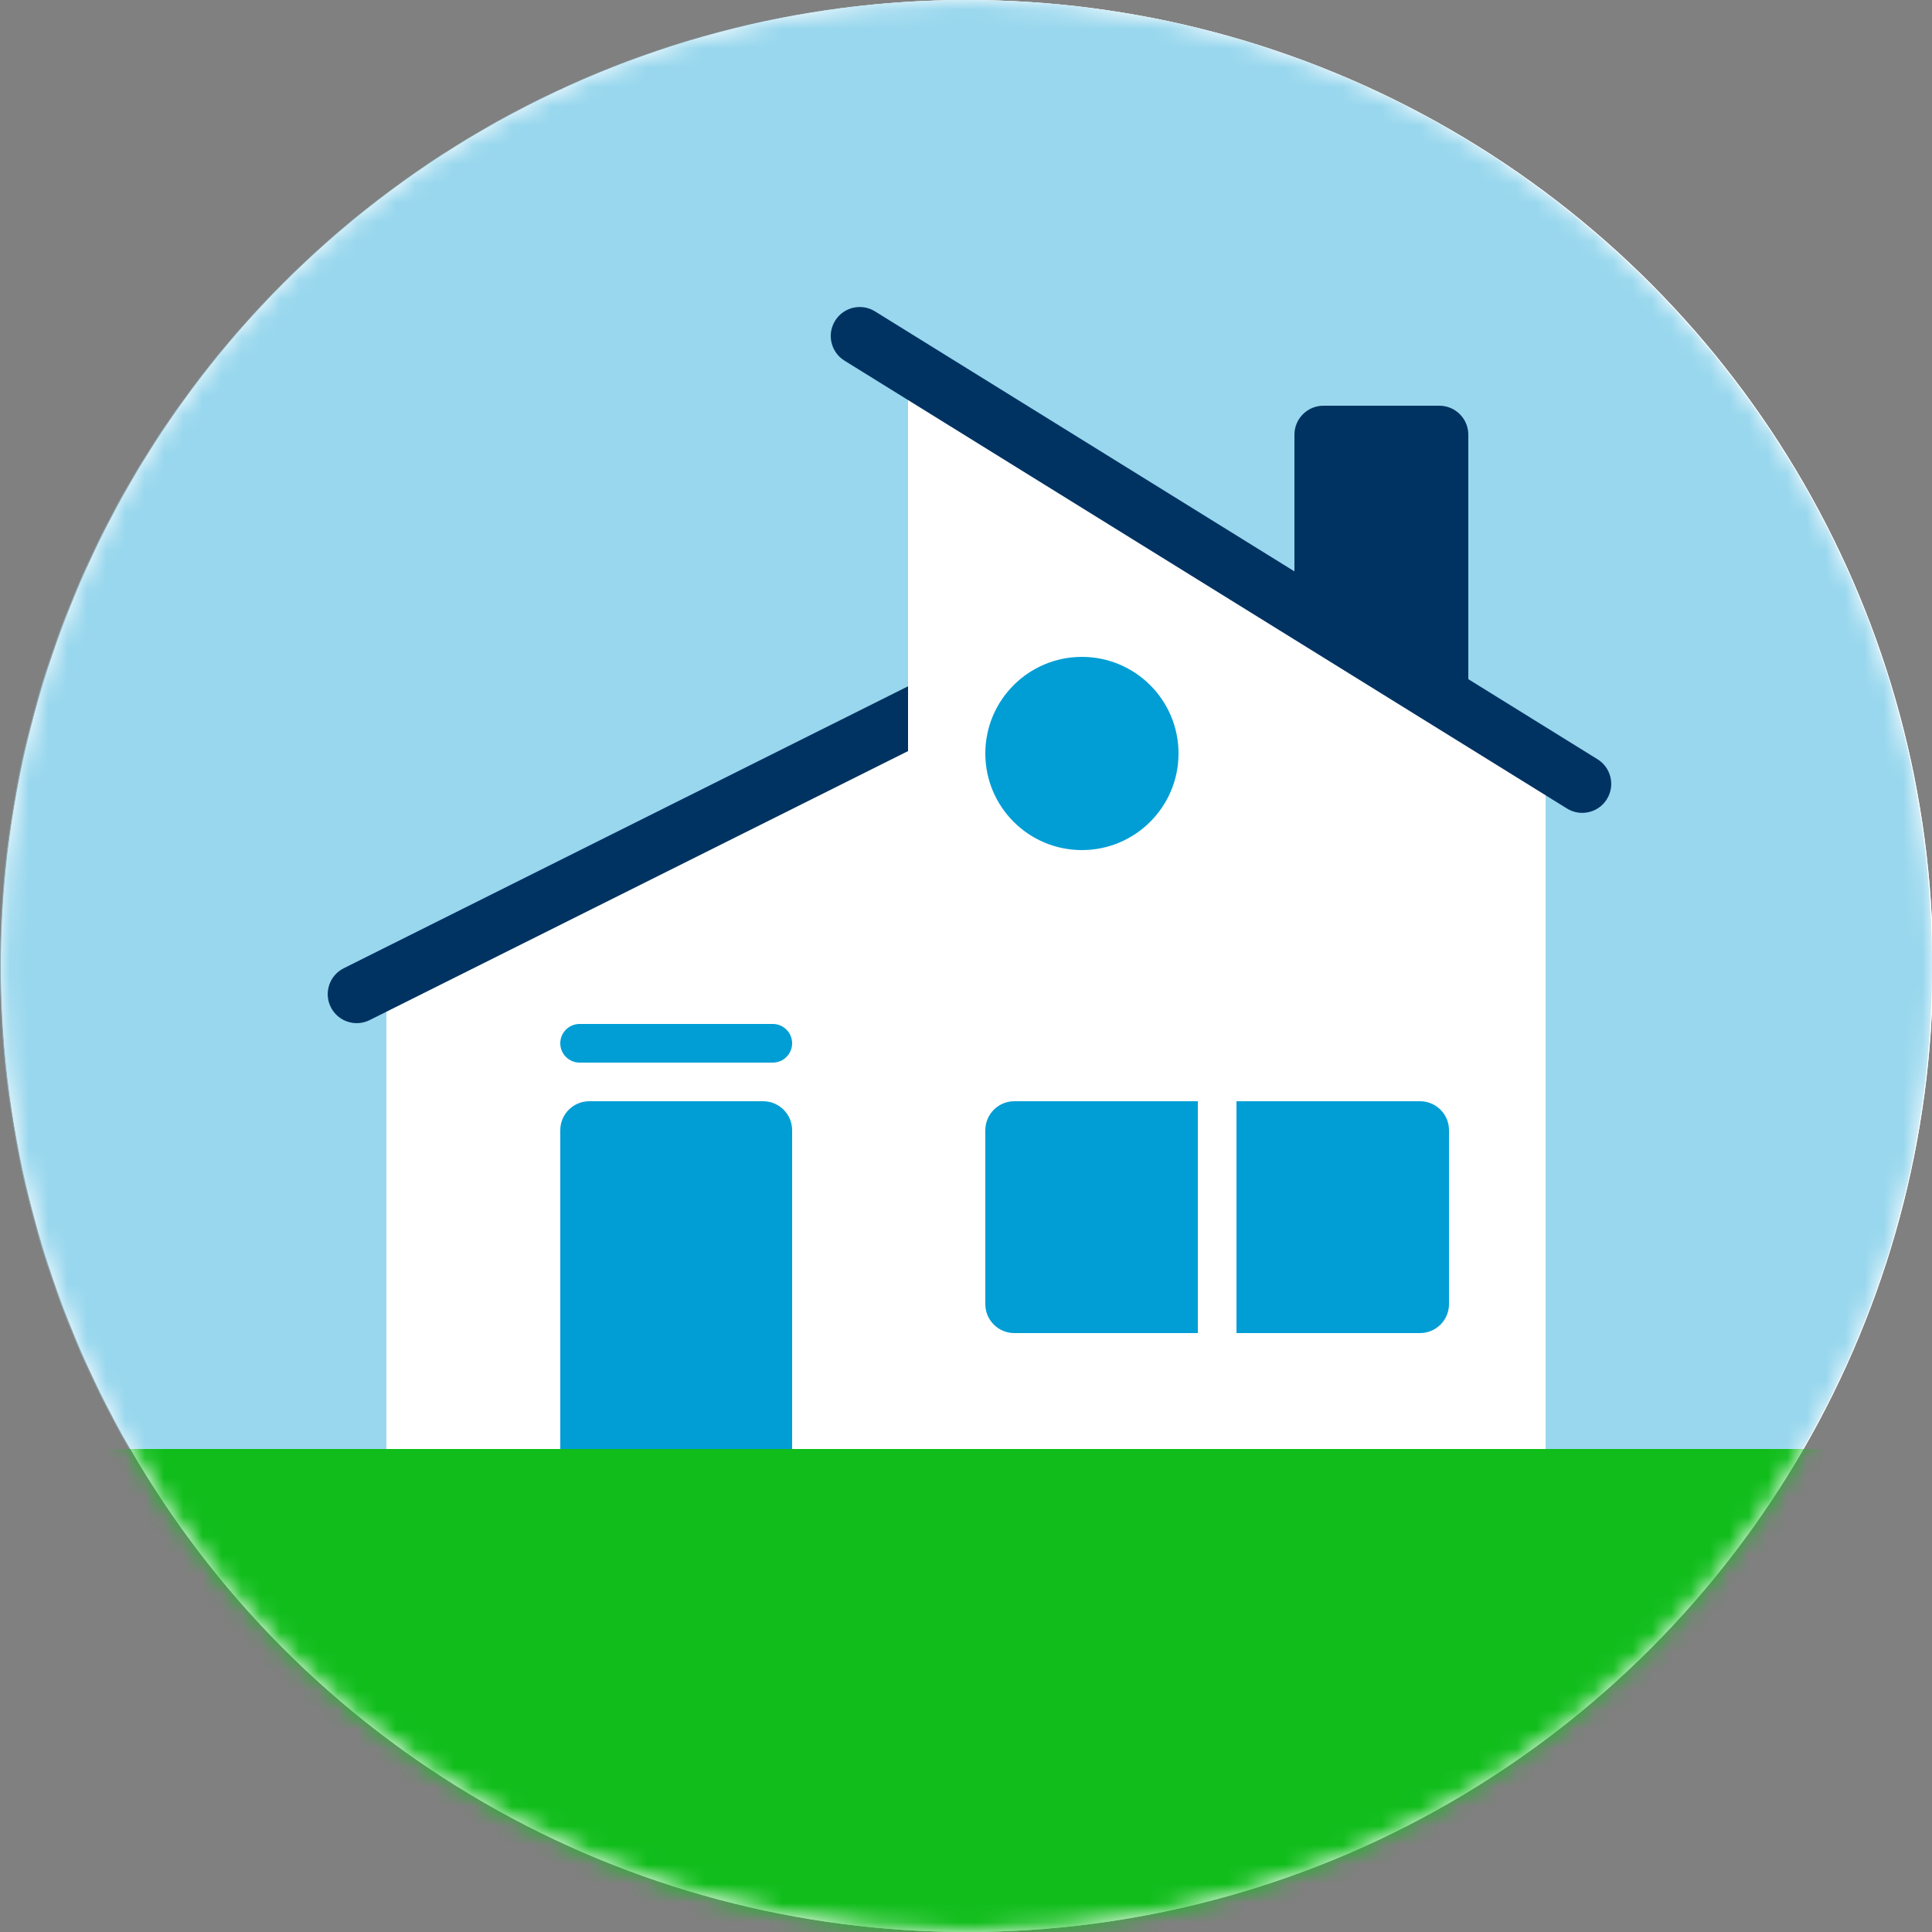 <?xml version="1.0" encoding="UTF-8" standalone="no"?>
<svg width="100px" height="100px" viewBox="0 0 100 100" version="1.1" xmlns="http://www.w3.org/2000/svg" xmlns:xlink="http://www.w3.org/1999/xlink">
  <rect x="0" y="0" width="100" height="100" fill="#808080" stroke="none"/>
  <!-- Generator: Sketch 42 (36781) - http://www.bohemiancoding.com/sketch -->
  <title>House</title>
  <desc>Created with Sketch.</desc>
  <defs>
    <ellipse id="path-1" cx="50.051" cy="50" rx="50" ry="50"></ellipse>
  </defs>
  <g id="-Small" stroke="none" stroke-width="1" fill="none" fill-rule="evenodd">
    <g id="House">
      <g id="Icon">
        <g id="Page-1">
          <ellipse id="Mask" fill="#FFFFFF" cx="50.051" cy="50" rx="50" ry="50"></ellipse>
          <mask id="mask-2" fill="white">
            <use xlink:href="#path-1"></use>
          </mask>
          <use id="Mask" fill="#FFFFFF" xlink:href="#path-1"></use>
          <g mask="url(#mask-2)">
            <g id="Group-5">
              <path d="M100,50 C100,77.614 77.614,100 50,100 C22.386,100 0,77.614 0,50 C0,22.386 22.386,0 50,0 C77.614,0 100,22.386 100,50" id="Fill-1" fill="#98D7EE"></path>
              <polygon id="Fill-3" fill="#FFFFFF" points="48 75 20 75 20 50 48 36"></polygon>
            </g>
            <polygon id="Fill-6" fill="#10BD1B" points="0 100 100 100 100 75 0 75"></polygon>
            <g id="Group-34" transform="translate(16, 15)">
              <path d="M1.121,37.128 L1.121,37.128 C1.491,37.869 2.392,38.17 3.133,37.8 L41.58,18.59 C42.321,18.22 42.622,17.319 42.252,16.578 C41.882,15.837 40.982,15.536 40.24,15.906 L1.793,35.116 C1.052,35.486 0.751,36.387 1.121,37.128" id="Fill-8" fill="#003362"></path>
              <path d="M58,27 L53,27 C51.895,27 51,26.105 51,25 L51,7.5 C51,6.672 51.672,6 52.5,6 L58.5,6 C59.328,6 60,6.672 60,7.5 L60,25 C60,26.105 59.105,27 58,27" id="Fill-10" fill="#003362"></path>
              <polygon id="Fill-12" fill="#FFFFFF" points="64 60 31 60 31 4 64 25"></polygon>
              <path d="M67.172,26.364 L67.172,26.364 C66.736,27.069 65.811,27.285 65.107,26.849 L27.71,3.667 C27.005,3.229 26.789,2.304 27.225,1.601 C27.662,0.896 28.586,0.679 29.29,1.117 L66.687,24.299 C67.392,24.735 67.608,25.66 67.172,26.364" id="Fill-14" fill="#003362"></path>
              <path d="M45,24 C45,26.761 42.761,29 40,29 C37.239,29 35,26.761 35,24 C35,21.239 37.239,19 40,19 C42.761,19 45,21.239 45,24" id="Fill-16" fill="#019ED5"></path>
              <path d="M25,60 L13,60 L13,43.5 C13,42.672 13.672,42 14.5,42 L23.5,42 C24.328,42 25,42.672 25,43.5 L25,60 Z" id="Fill-18" fill="#019ED5"></path>
              <path d="M24,38 L14,38 C13.448,38 13,38.448 13,39 C13,39.552 13.448,40 14,40 L24,40 C24.552,40 25,39.552 25,39 C25,38.448 24.552,38 24,38" id="Fill-20" fill="#019ED5"></path>
              <path d="M46,54 L36.5,54 C35.672,54 35,53.328 35,52.5 L35,43.5 C35,42.672 35.672,42 36.5,42 L46,42 L46,54 Z" id="Fill-22" fill="#019ED5"></path>
              <path d="M57.5,54 L48,54 L48,42 L57.5,42 C58.328,42 59,42.672 59,43.5 L59,52.5 C59,53.328 58.328,54 57.5,54" id="Fill-24" fill="#019ED5"></path>
            </g>
          </g>
        </g>
      </g>
    </g>
  </g>
</svg>

